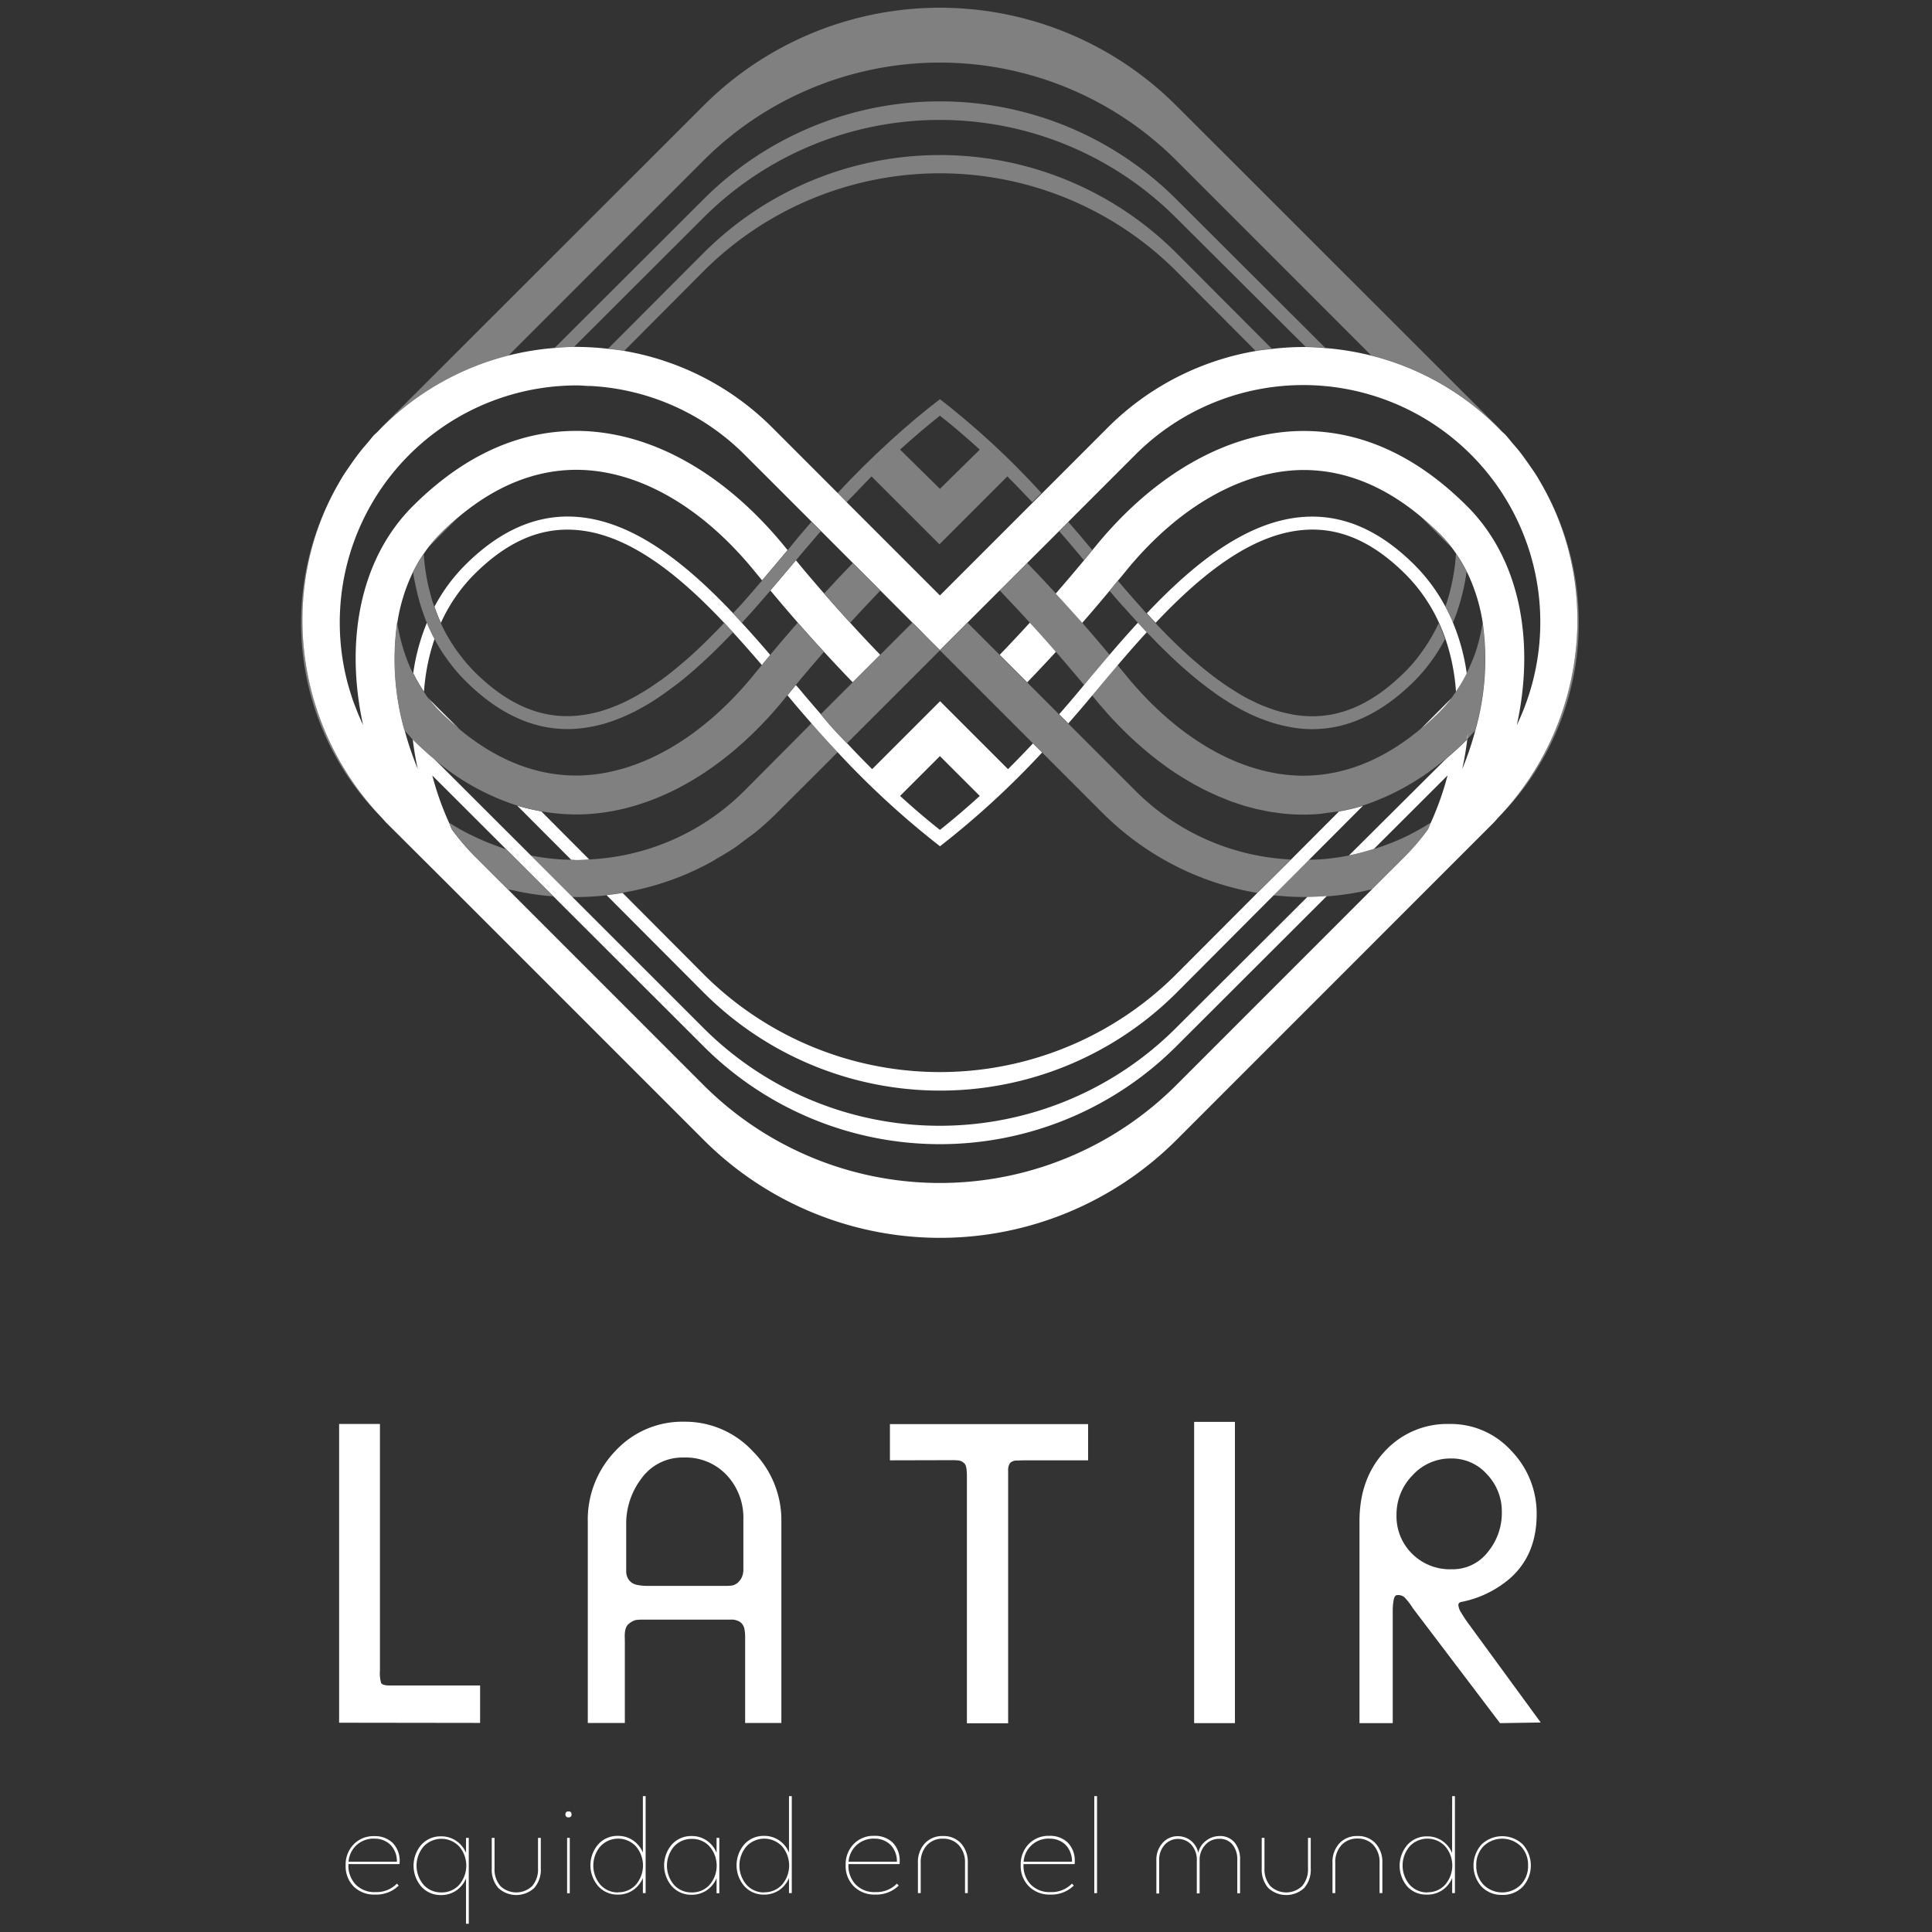 <svg id="Capa_1" data-name="Capa 1" xmlns="http://www.w3.org/2000/svg" viewBox="0 0 512 512"><rect x="0" y="0" width="512" height="512" fill="#333333" stroke="none"/><defs><style>.cls-1{fill:#fff;}.cls-2{fill:none;}.cls-3{fill:gray;}</style></defs><title>512x512 px blanco</title><path class="cls-1" d="M89.87,456.54V377.37h10.82v65.35A9.39,9.39,0,0,0,101,446c.23.45,1,.67,2.23.67h24v9.92Z"/><path class="cls-1" d="M165.59,435v21.61h-9.82v-53.3a26.24,26.24,0,0,1,7.36-18.84,24.13,24.13,0,0,1,18.18-7.7,24.45,24.45,0,0,1,18.17,7.81,25.77,25.77,0,0,1,7.59,18.62v53.41h-9.6V433.9a10.82,10.82,0,0,0-.22-2.34,2.93,2.93,0,0,0-1.06-1.67,4.13,4.13,0,0,0-2.62-.67h-23a13.43,13.43,0,0,0-2.11.11,4.93,4.93,0,0,0-1.9,1.07c-.67.56-1,1.62-1,3.19ZM197,413.61V402.68A16.51,16.51,0,0,0,192.66,391a14.9,14.9,0,0,0-11.52-4.74,13.35,13.35,0,0,0-11,5.35,19.81,19.81,0,0,0-4.19,12.6v12.05a3.84,3.84,0,0,0,.78,2.51,3.46,3.46,0,0,0,2,1.22,13.41,13.41,0,0,0,3,.28H192a11.22,11.22,0,0,0,2.11-.11,3.28,3.28,0,0,0,1.78-1.12,3.82,3.82,0,0,0,.77-1.22,5,5,0,0,0,.34-2Z"/><path class="cls-1" d="M235.84,387v-9.59h52.52V387H272.3q-1.33,0-2.73.06a2.49,2.49,0,0,0-1.9.66,3.36,3.36,0,0,0-.5,2.07v66.9H256.24V391.31c0-1.79-.18-2.9-.55-3.35a2.71,2.71,0,0,0-1.45-.89,11.69,11.69,0,0,0-1.9-.11Z"/><path class="cls-1" d="M316.46,456.65V376.81h10.81v79.84Z"/><path class="cls-1" d="M369.09,429v27.65h-8.81V403.13q0-11.37,6.75-18.57a22.45,22.45,0,0,1,17.11-7.19,21.61,21.61,0,0,1,16.39,7.13,23.81,23.81,0,0,1,6.7,16.83q0,10.59-6.92,16.83a28,28,0,0,1-12.93,6.35c-.6.08-.9.37-.9.9a4.56,4.56,0,0,0,.74,1.95,36.68,36.68,0,0,0,2.2,3.28l18.89,25.84-10.79.17-23.08-30.44a18.7,18.7,0,0,0-2.23-2.9,2.56,2.56,0,0,0-2.12-.56c-.37.08-.63.55-.78,1.4a16.46,16.46,0,0,0-.22,2.84Zm15.44-42.49A13.57,13.57,0,0,0,374.31,391a14.78,14.78,0,0,0-4.22,10.48,13.94,13.94,0,0,0,4.11,10.26,14.22,14.22,0,0,0,10.55,4.13,11.75,11.75,0,0,0,9.5-4.52A16.21,16.21,0,0,0,398,400.67a14.22,14.22,0,0,0-3.89-9.92A12.47,12.47,0,0,0,384.53,386.51Z"/><path class="cls-1" d="M105.88,494l-13.55,0v.26a7.24,7.24,0,0,0,1.93,5.16,6.88,6.88,0,0,0,5.23,2,7.52,7.52,0,0,0,5.69-2.24l.48.52a8.45,8.45,0,0,1-6.24,2.38A7.69,7.69,0,0,1,93.78,500a7.6,7.6,0,0,1-2.18-5.62,7.73,7.73,0,0,1,2.11-5.6,7.26,7.26,0,0,1,5.45-2.18,6.74,6.74,0,0,1,4.92,1.8,6.83,6.83,0,0,1,1.83,5.1A2.81,2.81,0,0,1,105.88,494Zm-6.72-6.75a6.74,6.74,0,0,0-4.61,1.67,6.62,6.62,0,0,0-2.18,4.46l12.81,0a6.22,6.22,0,0,0-1.71-4.49A5.87,5.87,0,0,0,99.16,487.27Z"/><path class="cls-1" d="M123.5,487.05h.73v22.76h-.73v-12a7.31,7.31,0,0,1-2.63,3.23,7,7,0,0,1-4,1.17,6.83,6.83,0,0,1-5.2-2.22,8.5,8.5,0,0,1,0-11.12,6.83,6.83,0,0,1,5.2-2.22,6.91,6.91,0,0,1,4,1.18A7.25,7.25,0,0,1,123.5,491ZM117,501.51a6.15,6.15,0,0,0,4.68-2,7.81,7.81,0,0,0,0-10.19,6.48,6.48,0,0,0-9.4,0,7.83,7.83,0,0,0,0,10.2A6.19,6.19,0,0,0,117,501.51Z"/><path class="cls-1" d="M142.58,495.13v-8.08h.74v8.08a7.33,7.33,0,0,1-1.75,5.21,7,7,0,0,1-9.5,0,7.33,7.33,0,0,1-1.75-5.21v-8.08h.74v8.08a6.72,6.72,0,0,0,1.54,4.68,6.09,6.09,0,0,0,8.44,0A6.72,6.72,0,0,0,142.58,495.13Z"/><path class="cls-1" d="M150.66,481.62a.72.72,0,0,1-.81-.81c0-.51.27-.77.81-.77a.7.7,0,0,1,.8.77A.71.71,0,0,1,150.66,481.62Zm-.37,20.11V487.05H151v14.68Z"/><path class="cls-1" d="M170.37,476h.73v25.69h-.73v-4a7.31,7.31,0,0,1-2.63,3.23,7,7,0,0,1-4,1.17,6.8,6.8,0,0,1-5.19-2.22,8.47,8.47,0,0,1,0-11.12,6.8,6.8,0,0,1,5.19-2.22,6.91,6.91,0,0,1,4,1.18,7.25,7.25,0,0,1,2.63,3.23Zm-6.57,25.47a6.17,6.17,0,0,0,4.71-2,7.8,7.8,0,0,0,0-10.18,6.44,6.44,0,0,0-9.39,0,7.83,7.83,0,0,0,0,10.2A6.14,6.14,0,0,0,163.8,501.51Z"/><path class="cls-1" d="M189.9,487.05h.73v14.68h-.73v-4a7.31,7.31,0,0,1-2.63,3.23,7,7,0,0,1-4,1.17,6.83,6.83,0,0,1-5.2-2.22,8.5,8.5,0,0,1,0-11.12,6.83,6.83,0,0,1,5.2-2.22,6.91,6.91,0,0,1,4,1.18A7.25,7.25,0,0,1,189.9,491Zm-6.58,14.46a6.18,6.18,0,0,0,4.72-2,7.8,7.8,0,0,0,0-10.18,6.12,6.12,0,0,0-4.68-2,6.19,6.19,0,0,0-4.72,2,7.83,7.83,0,0,0,0,10.2A6.14,6.14,0,0,0,183.32,501.51Z"/><path class="cls-1" d="M209.09,476h.74v25.69h-.74v-4a7.22,7.22,0,0,1-2.62,3.23,7,7,0,0,1-4,1.17,6.82,6.82,0,0,1-5.2-2.22,8.5,8.5,0,0,1,0-11.12,6.82,6.82,0,0,1,5.2-2.22,6.91,6.91,0,0,1,4,1.18,7.17,7.17,0,0,1,2.62,3.23Zm-6.57,25.47a6.18,6.18,0,0,0,4.72-2,7.8,7.8,0,0,0,0-10.18,6.46,6.46,0,0,0-9.4,0,7.83,7.83,0,0,0,0,10.2A6.14,6.14,0,0,0,202.52,501.51Z"/><path class="cls-1" d="M238.38,494l-13.54,0v.26a7.2,7.2,0,0,0,1.93,5.16,6.86,6.86,0,0,0,5.23,2,7.54,7.54,0,0,0,5.69-2.24l.47.52a8.44,8.44,0,0,1-6.24,2.38,7.65,7.65,0,0,1-5.63-2.16,7.56,7.56,0,0,1-2.18-5.62,7.73,7.73,0,0,1,2.11-5.6,7.25,7.25,0,0,1,5.45-2.18,6.74,6.74,0,0,1,4.92,1.8,6.83,6.83,0,0,1,1.83,5.1A2,2,0,0,1,238.38,494Zm-6.71-6.75a6.74,6.74,0,0,0-4.61,1.67,6.62,6.62,0,0,0-2.18,4.46l12.81,0a6.22,6.22,0,0,0-1.71-4.49A5.89,5.89,0,0,0,231.67,487.27Z"/><path class="cls-1" d="M244,493.69v8h-.74v-8a7.28,7.28,0,0,1,1.82-5.17,6.28,6.28,0,0,1,4.82-1.95,6.19,6.19,0,0,1,4.78,1.95,7.31,7.31,0,0,1,1.79,5.17v8h-.73v-8a6.67,6.67,0,0,0-1.61-4.66,5.49,5.49,0,0,0-4.23-1.76,5.56,5.56,0,0,0-4.29,1.76A6.62,6.62,0,0,0,244,493.69Z"/><path class="cls-1" d="M284.78,494l-13.54,0v.26a7.23,7.23,0,0,0,1.92,5.16,6.89,6.89,0,0,0,5.23,2,7.52,7.52,0,0,0,5.69-2.24l.48.52a8.44,8.44,0,0,1-6.24,2.38,7.65,7.65,0,0,1-5.63-2.16,7.57,7.57,0,0,1-2.19-5.62,7.73,7.73,0,0,1,2.11-5.6,7.26,7.26,0,0,1,5.45-2.18,6.71,6.71,0,0,1,4.92,1.8,6.84,6.84,0,0,1,1.84,5.1A2.55,2.55,0,0,1,284.78,494Zm-6.72-6.75a6.6,6.6,0,0,0-6.79,6.13l12.81,0a6.25,6.25,0,0,0-1.7-4.49A5.9,5.9,0,0,0,278.06,487.27Z"/><path class="cls-1" d="M290,501.73V476h.73v25.69Z"/><path class="cls-1" d="M323.17,486.57a5,5,0,0,1,4,1.69,7,7,0,0,1,1.46,4.7v8.77h-.74V493a6.25,6.25,0,0,0-1.27-4.18,4.3,4.3,0,0,0-3.5-1.51,4.86,4.86,0,0,0-3.73,1.63,5.8,5.8,0,0,0-1.48,4.06v8.77h-.74V493a6,6,0,0,0-1.39-4.06,4.8,4.8,0,0,0-7.18,0,5.93,5.93,0,0,0-1.41,4.09v8.77h-.74V493a6.57,6.57,0,0,1,1.64-4.59,5.25,5.25,0,0,1,4.05-1.8,5.48,5.48,0,0,1,3.42,1.16,5.67,5.67,0,0,1,2,3.21,5.41,5.41,0,0,1,2.11-3.21A5.84,5.84,0,0,1,323.17,486.57Z"/><path class="cls-1" d="M346.63,495.13v-8.08h.73v8.08a7.37,7.37,0,0,1-1.74,5.21,7,7,0,0,1-9.51,0,7.37,7.37,0,0,1-1.74-5.21v-8.08h.73v8.08a6.77,6.77,0,0,0,1.54,4.68,6.1,6.1,0,0,0,8.45,0A6.77,6.77,0,0,0,346.63,495.13Z"/><path class="cls-1" d="M353.86,493.69v8h-.74v-8a7.28,7.28,0,0,1,1.82-5.17,6.28,6.28,0,0,1,4.83-1.95,6.18,6.18,0,0,1,4.77,1.95,7.32,7.32,0,0,1,1.8,5.17v8h-.74v-8A6.67,6.67,0,0,0,364,489a5.49,5.49,0,0,0-4.22-1.76,5.57,5.57,0,0,0-4.3,1.76A6.62,6.62,0,0,0,353.86,493.69Z"/><path class="cls-1" d="M384.84,476h.73v25.69h-.73v-4a7.31,7.31,0,0,1-2.63,3.23,7,7,0,0,1-4,1.17A6.8,6.8,0,0,1,373,500a8.47,8.47,0,0,1,0-11.12,6.8,6.8,0,0,1,5.19-2.22,6.91,6.91,0,0,1,4,1.18,7.25,7.25,0,0,1,2.63,3.23Zm-6.57,25.47a6.17,6.17,0,0,0,4.71-2,7.8,7.8,0,0,0,0-10.18,6.44,6.44,0,0,0-9.39,0,7.83,7.83,0,0,0,0,10.2A6.14,6.14,0,0,0,378.27,501.51Z"/><path class="cls-1" d="M398.09,502.17a7.34,7.34,0,0,1-5.45-2.18,8.37,8.37,0,0,1,0-11.2,7.93,7.93,0,0,1,10.92,0,8.43,8.43,0,0,1,0,11.2A7.32,7.32,0,0,1,398.09,502.17Zm-4.92-2.68a7,7,0,0,0,9.84,0,7.11,7.11,0,0,0,1.94-5.13,7,7,0,0,0-1.94-5.11,7.1,7.1,0,0,0-9.84,0,7,7,0,0,0-1.94,5.11A7.07,7.07,0,0,0,393.17,499.49Z"/><path class="cls-2" d="M259.65,210.93l-10.56-10.55-10.56,10.55c3.53,3.21,7.05,6.18,10.56,9C252.6,217.11,256.12,214.14,259.65,210.93Z"/><path class="cls-2" d="M217.88,173.33q-2.62,3-5.26,6.15c-.57.68-1.14,1.39-1.71,2.08l.82,1c1.93,2.33,3.86,4.57,5.78,6.77l8.46-8.46c-2.52-2.6-5.06-5.31-7.61-8.08l-.48.55Z"/><path class="cls-2" d="M224.43,197q3.31,3.54,6.62,6.83l18-18h0l18,18q3.3-3.28,6.62-6.83l-24.66-24.66Z"/><path class="cls-2" d="M189.92,172l-.33.32q-1.82,1.78-3.68,3.48l-1.17,1.05c-.58.52-1.17,1-1.76,1.54-.83.71-1.66,1.4-2.5,2.07L179,181.63c-.65.5-1.31,1-2,1.46-.44.32-.88.65-1.33.95-1,.7-2,1.36-3,2-.36.23-.72.44-1.09.65-.86.51-1.74,1-2.61,1.46-.3.16-.6.33-.9.48-1.12.56-2.24,1.07-3.37,1.54l-.92.36c-1.05.41-2.11.78-3.18,1.1l-.47.15c-1.19.34-2.4.61-3.61.83l-.87.15a36,36,0,0,1-3.73.4c-10.14.46-19.68-3.88-28.65-12.85a44.62,44.62,0,0,1-3-3.34c-.32-.38-.61-.77-.91-1.16-.6-.79-1.17-1.58-1.72-2.39-.32-.48-.64-1-.94-1.45-.48-.77-.92-1.55-1.34-2.34a3.79,3.79,0,0,1-.2-.34,54.17,54.17,0,0,0-2.8,14c.37.55.71,1.13,1.12,1.66l8.15,8.18h0c10.38,8.69,21.44,12.83,32.82,12.37,15.42-.68,31.24-9.82,44.57-25.72l.12-.15c.93-1.16,1.86-2.27,2.8-3.4-2.48-2.9-5-5.81-7.66-8.68C192.84,169.07,191.39,170.54,189.92,172Z"/><path class="cls-2" d="M311.83,258.07l21.38-21.44a75.93,75.93,0,0,1-40.93-21.11L281.6,204.84l-5.43-5.43a227.13,227.13,0,0,1-27.08,24.87h0A227.9,227.9,0,0,1,222,199.41l-2.89,2.9h0L205.9,215.52c-1.72,1.73-3.52,3.35-5.37,4.88-1,.82-2.05,1.54-3.08,2.31-.87.64-1.71,1.34-2.6,1.94-1.51,1-3.07,1.94-4.64,2.85-.44.25-.86.55-1.3.79-2,1.08-3.95,2.05-6,3l-.17.09a75.93,75.93,0,0,1-17.79,5.3l21.38,21.44A88.6,88.6,0,0,0,311.83,258.07Z"/><path class="cls-2" d="M300.85,209.5a62.35,62.35,0,0,0,41.2,18.26L354.76,215c-.83.14-1.66.21-2.49.32s-1.95.31-2.93.38a50.94,50.94,0,0,1-6.06.09c-1.13-.05-2.26-.13-3.4-.26-.42,0-.84-.12-1.26-.17-.7-.1-1.41-.18-2.12-.31s-1.17-.23-1.75-.35l-1.62-.33c-.69-.17-1.37-.36-2.06-.55-.43-.12-.86-.22-1.29-.35-.76-.23-1.51-.49-2.26-.75-.36-.12-.72-.22-1.07-.35-.82-.3-1.64-.63-2.45-1-.29-.11-.57-.21-.85-.33-.88-.38-1.76-.79-2.63-1.2-.21-.11-.43-.2-.64-.3-.93-.46-1.86-1-2.78-1.45l-.46-.24c-1-.54-1.94-1.11-2.9-1.71-.1-.06-.2-.11-.3-.18-1-.61-2-1.27-3-1.94l-.19-.13c-1-.7-2-1.44-3-2.19l-.09-.07c-1-.78-2-1.59-3.05-2.43l0,0a99.36,99.36,0,0,1-11.79-11.64h0c-.36-.42-.73-.82-1.09-1.25-.56-.7-1.13-1.37-1.7-2.07l-.41.49q-3,3.62-6,7l3.39,3.4Z"/><path class="cls-2" d="M214.14,139.36h0c.31-.36.62-.7.94-1.05l-17.75-17.74a62.35,62.35,0,0,0-41.2-18.26l-.14.14c-.12-.07-.26-.11-.39-.17-.91,0-1.81-.13-2.73-.13A62.76,62.76,0,0,0,92.2,181.42c.3,1.11.64,2.2,1,3.28.09.26.16.53.25.79.21.61.45,1.2.68,1.79.62,1.65,1.3,3.28,2.06,4.87-4.62-21.11-1.43-43.38,13.17-58,13.93-13.92,29.25-20.57,45.55-19.9,18.34.81,36.81,11.25,52.08,29.48l1.7,2.07.41-.49C210.78,143.28,212.46,141.3,214.14,139.36Z"/><path class="cls-2" d="M231.5,158.37h0q-3,3.13-6,6.42h0l-.22.25c2.68,2.93,5.35,5.79,8,8.53L241.8,165l-8.53-8.54C232.68,157.11,232.09,157.76,231.5,158.37Z"/><path class="cls-2" d="M151.73,140.36c-9.16-.44-17.68,3.47-26.06,11.84A43.85,43.85,0,0,0,116.85,165c.27.58.54,1.17.83,1.74s.54,1,.82,1.54c.39.69.8,1.37,1.22,2,.29.45.57.91.88,1.36.5.72,1,1.43,1.57,2.13.28.35.53.71.82,1.05.85,1,1.74,2,2.68,3,8.38,8.37,16.9,12.29,26.06,11.84a31.73,31.73,0,0,0,3.5-.38l.77-.13a34.46,34.46,0,0,0,3.38-.8l.55-.18c1-.31,2-.67,3-1.07.22-.09.45-.17.67-.27,1.09-.45,2.18-1,3.26-1.52l.8-.42c1-.52,1.93-1.07,2.9-1.66L171,183c1.05-.65,2.09-1.36,3.13-2.08l1-.68c1-.73,2-1.48,3-2.27l.75-.62c.8-.65,1.6-1.32,2.39-2l1.05-.91q1.38-1.22,2.73-2.49l1.15-1.1c.64-.62,1.28-1.24,1.92-1.88l1.11-1.1c.91-.93,1.82-1.87,2.72-2.82C179.68,152.08,166,141,151.73,140.36Z"/><path class="cls-2" d="M204.14,173.55l.6-.72q3.33-4,6.68-7.79-3.64-4.15-7.27-8.52c-2.44,2.85-5,5.71-7.54,8.52C199.19,167.84,201.71,170.7,204.14,173.55Z"/><path class="cls-2" d="M114,156.87c.2.76.39,1.53.62,2.28.17.54.36,1.07.55,1.6a46.24,46.24,0,0,1,8.1-11c9-9,18.51-13.31,28.65-12.85,15.39.68,29.69,12.19,42.38,25.59l2.1-2.31c1.89-2.12,3.74-4.26,5.55-6.38-1-1.18-1.94-2.33-2.91-3.53-13.33-15.91-29.15-25-44.57-25.73-11.38-.46-22.44,3.68-32.83,12.37l-8,8.07c-.43.56-.84,1.13-1.24,1.72a56.56,56.56,0,0,0,1.19,8.38C113.65,155.7,113.82,156.28,114,156.87Z"/><path class="cls-2" d="M217.51,140.75c-.66.75-1.32,1.55-2,2.31h0c-1.27,1.47-2.54,2.93-3.81,4.46l-.82,1c2.48,3,5,5.94,7.45,8.78,2.55-2.77,5.09-5.48,7.61-8.08Z"/><path class="cls-2" d="M238.53,119.15l10.56,10.4,10.56-10.4c-3.53-3.22-7-6.19-10.56-9C245.58,113,242.06,115.93,238.53,119.15Z"/><path class="cls-2" d="M186.35,72,165.44,93a72.8,72.8,0,0,1,39.19,20.3L222,130.66q6.81-7.26,13.6-13.48l1.2-1.09q2.41-2.19,4.83-4.24l1.5-1.27c2-1.65,4-3.26,6-4.79h0c2,1.56,4.06,3.21,6.09,4.91l1.44,1.22q2.61,2.22,5.22,4.59l.88.8q6.7,6.16,13.45,13.35l17.38-17.39A72.8,72.8,0,0,1,332.74,93L311.83,72A88.6,88.6,0,0,0,186.35,72Z"/><path class="cls-2" d="M186.45,57.66,152.15,91.9a74.91,74.91,0,0,1,9,.51l25.21-25.27a88.59,88.59,0,0,1,125.48,0L337,92.41A74.2,74.2,0,0,1,346,91.9L311.61,57.62A88.6,88.6,0,0,0,186.45,57.66Z"/><path class="cls-2" d="M272.33,131.61c-1.74-1.82-3.47-3.64-5.2-5.36l-18,18h0l-18-18c-1.68,1.67-3.36,3.44-5,5.2-.53.56-1,1.07-1.58,1.63l24.66,24.66,24.66-24.66c-.47-.51-.95-1-1.42-1.47Z"/><path class="cls-2" d="M346.45,140.36c-14.29.63-27.95,11.72-40.19,24.67l.27.29c.67.71,1.35,1.41,2,2.1.38.39.76.79,1.15,1.17.79.8,1.59,1.58,2.39,2.35l.81.78q1.59,1.5,3.21,2.93l.87.74c.81.7,1.62,1.38,2.44,2.05l1.17.92c.74.58,1.49,1.15,2.24,1.7l1.2.86c.82.58,1.64,1.12,2.46,1.65.32.21.65.43,1,.62q1.71,1.06,3.45,2l.59.28c1,.49,1.92.94,2.89,1.36l1.17.46c.8.31,1.6.6,2.41.85.42.14.84.26,1.26.38.82.23,1.65.42,2.48.59l1.13.23a31,31,0,0,0,3.6.39c9.16.45,17.68-3.47,26.06-11.84h0a39.53,39.53,0,0,0,3.22-3.64c.19-.24.36-.5.55-.74.83-1.1,1.62-2.23,2.34-3.4a45.19,45.19,0,0,0,2.71-5,43.85,43.85,0,0,0-8.82-12.84C364.13,143.83,355.61,139.92,346.45,140.36Z"/><path class="cls-2" d="M186.44,42.53,134.77,94.21a73.8,73.8,0,0,1,12.23-2l39.49-39.42a88.61,88.61,0,0,1,125.2,0l39.49,39.42a73.63,73.63,0,0,1,12.23,2L311.74,42.53A88.62,88.62,0,0,0,186.44,42.53Z"/><path class="cls-2" d="M208.68,184.26c-.52.65-1,1.26-1.57,1.91l-.13.16c-15.27,18.23-33.74,28.67-52.08,29.48a52.8,52.8,0,0,1-11.47-.79l12.7,12.74a62.35,62.35,0,0,0,41.2-18.26l17.75-17.74q-3-3.4-6-7Z"/><path class="cls-2" d="M298.47,178.93l.59.72a.76.76,0,0,1,.11.14c13.33,15.9,29.15,25,44.57,25.72,11.38.46,22.44-3.68,32.83-12.37h0l8.06-8.09.05-.06c.42-.55.78-1.12,1.17-1.69A54.56,54.56,0,0,0,383,169.23a46.28,46.28,0,0,1-8,11l0,0c-9,9-18.5,13.31-28.64,12.85a35.2,35.2,0,0,1-3.84-.41l-1.19-.23c-.88-.18-1.76-.38-2.64-.61l-1.31-.38c-.88-.27-1.75-.58-2.61-.91-.39-.14-.77-.27-1.15-.43-1.22-.5-2.43-1.05-3.63-1.66-.13-.06-.25-.14-.38-.21-1.08-.55-2.15-1.16-3.22-1.79l-1.26-.8c-.78-.49-1.54-1-2.31-1.51-.46-.31-.92-.64-1.38-1-.74-.53-1.48-1.08-2.21-1.65l-1.29-1c-1-.79-2-1.6-2.94-2.44-.5-.42-1-.86-1.48-1.3-.71-.63-1.41-1.26-2.11-1.91l-1.61-1.52c-.54-.52-1.08-1-1.61-1.57l-1.72-1.72-1.35-1.4c-.38-.39-.77-.78-1.15-1.18-2.62,2.87-5.18,5.78-7.66,8.68.74.9,1.48,1.78,2.22,2.69Z"/><path class="cls-2" d="M311.69,277.31a88.61,88.61,0,0,1-125.2,0l-39.82-39.76A72.8,72.8,0,0,1,136.09,236l-.26-.05h0c-.41-.1-.84-.15-1.25-.26l51.87,51.88a88.6,88.6,0,0,0,125.3,0l51.87-51.88a72.92,72.92,0,0,1-12.09,1.89Z"/><path class="cls-2" d="M124.63,221.16a61.22,61.22,0,0,0,7.42,3.16h0c.72.25,1.42.54,2.14.77l-19.63-19.6A78.55,78.55,0,0,0,119,218a62.56,62.56,0,0,0,5.69,3.23Z"/><path class="cls-2" d="M108.36,194.78c-.4-.42-.76-.85-1.14-1.28a83,83,0,0,0,3.5,10.32,76.46,76.46,0,0,1-1.34-7.89l0,0C109,195.55,108.68,195.16,108.36,194.78Z"/><path class="cls-2" d="M388.81,195.93a79.3,79.3,0,0,1-1.35,7.89,82.41,82.41,0,0,0,3.46-10.18c-.67.77-1.36,1.53-2.09,2.27Z"/><path class="cls-2" d="M282.06,175.37l-1.82-2.11-.42-.48c-2.55,2.77-5.09,5.48-7.61,8.08l8.46,8.46c1.93-2.2,3.85-4.44,5.78-6.77l.83-1c-.56-.66-1.11-1.34-1.66-2C284.43,178.14,283.24,176.75,282.06,175.37Z"/><path class="cls-2" d="M388.7,178.43a42.81,42.81,0,0,0,2-4.61.22.22,0,0,0,0,.08,49.41,49.41,0,0,0,2.22-8.81,46.9,46.9,0,0,0-4.23-13.62,54.81,54.81,0,0,1-3.61,13.5A54.58,54.58,0,0,1,388.7,178.43Z"/><path class="cls-2" d="M373.77,221.09a60.6,60.6,0,0,0,5.42-3.1,78.55,78.55,0,0,0,4.43-12.49L364.12,225a63.65,63.65,0,0,0,9.7-3.91Z"/><path class="cls-2" d="M366.45,211.52c-1.75.74-3.52,1.42-5.3,2h0l-14.32,14.35c1.39,0,2.78-.08,4.15-.2a62.07,62.07,0,0,0,6.54-1L383.23,201a67,67,0,0,1-16.33,10.32C366.75,211.41,366.6,211.45,366.45,211.52Z"/><path class="cls-2" d="M264.92,156.5,256.38,165l8.54,8.53c2.64-2.73,5.31-5.6,8-8.52q-3.09-3.39-6.16-6.61Z"/><path class="cls-2" d="M345.31,102.15a62.47,62.47,0,0,0-44.46,18.42l-17.74,17.74c2,2.28,4,4.6,6,7l.41.49c.57-.7,1.14-1.37,1.7-2.07,15.27-18.23,33.75-28.67,52.08-29.48,16.3-.67,31.62,6,45.55,19.9C403.41,148.75,406.61,171,402,192c.1-.21.21-.41.31-.62a62.83,62.83,0,0,0-57-89.27Z"/><path class="cls-2" d="M301.57,165q-1.87-2-3.7-4.11l-.09-.1h0c-1.26-1.43-2.52-2.87-3.74-4.31q-3.65,4.36-7.27,8.52,3.63,4.14,7.27,8.51C296.47,170.7,299,167.85,301.57,165Z"/><path class="cls-2" d="M303.32,161.87c.2.21.4.42.59.64,12.69-13.4,27-24.91,42.39-25.59,10.14-.46,19.67,3.88,28.64,12.85a46.61,46.61,0,0,1,8.11,11,54,54,0,0,0,2.8-14c-.4-.59-.81-1.16-1.24-1.72l-8-8.07c-10.39-8.69-21.45-12.83-32.83-12.37-15.42.68-31.24,9.82-44.57,25.73-1,1.2-1.94,2.35-2.92,3.54,2,2.3,4,4.61,6,6.9Z"/><path class="cls-2" d="M146.69,227.59c1.54.16,3.1.21,4.67.25l-14.31-14.35A63.74,63.74,0,0,1,114.94,201l25.77,25.73c2,.38,4,.68,6,.87Z"/><path class="cls-2" d="M280.67,140.75l-8.46,8.46c2.52,2.6,5.07,5.31,7.61,8.08,2.48-2.84,5-5.78,7.46-8.78l-.83-1C284.52,145.19,282.6,143,280.67,140.75Z"/><path class="cls-2" d="M340,237.48h0c-.84-.07-1.69-.11-2.53-.21l-25.59,25.67a88.6,88.6,0,0,1-125.48,0l-25.59-25.67a74.09,74.09,0,0,1-9.06.45l34.75,34.69a88.6,88.6,0,0,0,125.16,0l34.82-34.73c-2.16,0-4.31-.06-6.47-.24Z"/><path class="cls-2" d="M108.79,177c.15.34.34.66.5,1,.06.12.13.24.19.37A54.62,54.62,0,0,1,113.12,165c-.07-.15-.14-.3-.2-.45-.32-.8-.6-1.61-.88-2.42-.17-.5-.35-1-.51-1.51-.27-.88-.52-1.78-.75-2.68q-.16-.6-.3-1.23c-.23-1-.45-2-.63-3h0c-.13-.74-.24-1.49-.34-2.24a46.85,46.85,0,0,0-4.19,13.4,50.52,50.52,0,0,0,2,8.2A41.57,41.57,0,0,0,108.79,177Z"/><path class="cls-3" d="M186.49,52.76,147,92.18c1.72-.13,3.43-.26,5.15-.28l34.3-34.24a88.6,88.6,0,0,1,125.16,0L346,91.9c1.74,0,3.47.15,5.2.28L311.69,52.76A88.61,88.61,0,0,0,186.49,52.76Z"/><path class="cls-3" d="M186.35,67.14,161.14,92.41c1.44.17,2.88.31,4.3.56l20.91-21a88.6,88.6,0,0,1,125.48,0l20.91,21c1.42-.25,2.86-.39,4.3-.56L311.83,67.13A88.59,88.59,0,0,0,186.35,67.14Z"/><path class="cls-3" d="M156.13,102.31l-.53,0c.13.06.27.1.39.17Z"/><path class="cls-3" d="M346.81,227.85l-9.39,9.42c.84.1,1.69.14,2.53.21h0c2.16.18,4.31.26,6.47.24l.06-.05c1.71,0,3.43-.1,5.14-.24l-.11.12a72.92,72.92,0,0,0,12.09-1.89l8.95-8.94a61.84,61.84,0,0,0,5.87-6.93c.29-.59.49-1.21.76-1.8a60.6,60.6,0,0,1-5.42,3.1l.05,0a63.65,63.65,0,0,1-9.7,3.91A61.25,61.25,0,0,1,351,227.65C349.59,227.77,348.2,227.82,346.81,227.85Z"/><path class="cls-3" d="M89.71,128.21a73.19,73.19,0,0,0,11.43,88.48C78.1,192.51,73.64,156.13,89.71,128.21Z"/><path class="cls-3" d="M262.72,117.31l-.88-.8q-2.61-2.37-5.22-4.59l-1.44-1.22c-2-1.7-4.06-3.35-6.09-4.91h0c-2,1.53-4,3.14-6,4.79l-1.5,1.27q-2.41,2.06-4.83,4.24l-1.2,1.09q-6.8,6.21-13.6,13.48l2.42,2.42c.53-.56,1-1.07,1.58-1.63,1.68-1.76,3.36-3.53,5-5.2l18,18h0l18-18c1.73,1.72,3.46,3.54,5.2,5.36h0c.47.5.95,1,1.42,1.47l2.42-2.42Q269.44,123.48,262.72,117.31Zm-13.63,12.24-10.56-10.4c3.53-3.22,7.05-6.19,10.56-9,3.51,2.78,7,5.75,10.56,9Z"/><path class="cls-3" d="M116.65,141.46a35.49,35.49,0,0,0-3.08,3.54l8-8.07C119.94,138.33,118.28,139.82,116.65,141.46Z"/><path class="cls-3" d="M186.44,42.53a88.62,88.62,0,0,1,125.3,0l51.67,51.68A72.62,72.62,0,0,1,398,114.28c-.31-.33-.58-.68-.9-1L379.85,96.07h0L311.74,28a88.6,88.6,0,0,0-125.3,0L118.33,96.06h0l-17.22,17.21c-.32.32-.59.68-.9,1a72.71,72.71,0,0,1,34.56-20.07Z"/><path class="cls-3" d="M283.11,138.31,256.38,165h0l8.54-8.54,1.83,1.94q3.06,3.21,6.16,6.61,3.45,3.76,6.91,7.73l.42.48,1.82,2.11c1.18,1.38,2.37,2.77,3.56,4.19.55.66,1.1,1.34,1.66,2l.15-.18c2.13-2.55,4.34-5.18,6.61-7.83q-3.65-4.37-7.27-8.51l0,0q-3.48-4-7-7.73l0-.05c-2.54-2.77-5.09-5.48-7.61-8.08l8.46-8.46c1.93,2.2,3.85,4.44,5.78,6.77l.83,1,2.22-2.7-.41-.49C287.09,142.91,285.1,140.59,283.11,138.31Z"/><path class="cls-3" d="M381.54,141.46c-1.64-1.64-3.3-3.13-5-4.53l8,8.07A36.72,36.72,0,0,0,381.54,141.46Z"/><path class="cls-3" d="M390.66,173.82a42.81,42.81,0,0,1-2,4.61,39.47,39.47,0,0,1-2.85,4.87c-.39.57-.75,1.14-1.17,1.69l-.05.06,0,0a36.36,36.36,0,0,1-3.11,3.59c-1.64,1.63-3.3,3.12-5,4.52h0c-10.39,8.69-21.45,12.83-32.83,12.37-15.42-.68-31.24-9.82-44.57-25.72a.76.76,0,0,0-.11-.14l-.59-.72h0c-.74-.91-1.48-1.79-2.22-2.69-2.12,2.49-4.18,4.95-6.18,7.34l-.57.68c.57.7,1.14,1.37,1.7,2.07.36.43.73.83,1.09,1.25h0a99.36,99.36,0,0,0,11.79,11.64l0,0c1,.84,2,1.65,3.05,2.43l.09.07c1,.75,2,1.49,3,2.19l.19.13c1,.67,2,1.33,3,1.94.1.07.2.12.3.18,1,.6,1.93,1.17,2.9,1.71l.46.24c.92.5,1.85,1,2.78,1.45.21.1.43.19.64.3.87.41,1.75.82,2.63,1.2.28.12.56.22.85.33.81.34,1.63.67,2.45,1,.35.13.71.23,1.07.35.75.26,1.5.52,2.26.75.43.13.86.23,1.29.35.69.19,1.37.38,2.06.55l1.62.33c.58.12,1.17.25,1.75.35s1.42.21,2.12.31c.42.05.84.13,1.26.17,1.14.13,2.27.21,3.4.26a50.94,50.94,0,0,0,6.06-.09c1-.07,2-.25,2.93-.38s1.66-.18,2.49-.32a53.08,53.08,0,0,0,6.37-1.52h0c1.78-.55,3.55-1.23,5.3-2,.15-.07.3-.11.45-.17A67,67,0,0,0,383.23,201h0c1.86-1.57,3.7-3.24,5.51-5.05a5.37,5.37,0,0,1,.23-1.72c-.05.56-.1,1.11-.16,1.67l0,0c.73-.74,1.42-1.5,2.09-2.27a69.11,69.11,0,0,0,2-28.55,49.41,49.41,0,0,1-2.22,8.81A.22.22,0,0,1,390.66,173.82Z"/><path class="cls-3" d="M385.05,165a54.81,54.81,0,0,0,3.61-13.5,37.76,37.76,0,0,0-2.81-4.75,54,54,0,0,1-2.8,14C383.78,162.13,384.45,163.54,385.05,165Z"/><path class="cls-3" d="M408.47,128.21c16.07,27.92,11.61,64.3-11.43,88.48A73.19,73.19,0,0,0,408.47,128.21Z"/><path class="cls-3" d="M402,192.15c.12-.24.21-.49.33-.73-.1.21-.21.41-.31.62A.43.43,0,0,1,402,192.15Z"/><path class="cls-3" d="M160.67,237.18c1.43-.16,2.85-.35,4.26-.59l0,0a75.93,75.93,0,0,0,17.79-5.3l.17-.09c2-.9,4-1.87,6-3,.44-.24.86-.54,1.3-.79,1.57-.91,3.13-1.82,4.64-2.85.89-.6,1.73-1.3,2.6-1.94,1-.77,2.08-1.49,3.08-2.31,1.85-1.53,3.65-3.15,5.37-4.88l13.22-13.21h0l2.89-2.9c-2.31-2.46-4.62-5-6.93-7.65L197.33,209.5a62.35,62.35,0,0,1-41.2,18.26h0c-1.09.06-2.17.16-3.27.16-.51,0-1-.06-1.51-.08-1.57,0-3.13-.09-4.67-.25l0,0c-2-.19-4-.49-6-.87l11,11a74.09,74.09,0,0,0,9.06-.45Z"/><path class="cls-1" d="M116.65,188.62c1.63,1.63,3.29,3.12,5,4.52L113.46,185A36.66,36.66,0,0,0,116.65,188.62Z"/><path class="cls-1" d="M137.05,213.49l14.31,14.35c.51,0,1,.08,1.51.08,1.1,0,2.18-.1,3.27-.16h0L143.43,215A52.82,52.82,0,0,1,137.05,213.49Z"/><path class="cls-1" d="M210.91,181.56h0q-1.11,1.33-2.22,2.7h0l.41.49q3,3.62,6,7c2.31,2.65,4.62,5.19,6.93,7.65a227.9,227.9,0,0,0,27.08,24.87h0a227.13,227.13,0,0,0,27.08-24.87L273.75,197q-3.31,3.54-6.62,6.83l-18-18h0l-18,18q-3.3-3.28-6.62-6.83h0a93.09,93.09,0,0,1-6.92-7.67c-1.92-2.2-3.85-4.44-5.78-6.77Zm38.18,18.82,10.56,10.55c-3.53,3.21-7,6.18-10.56,9-3.51-2.78-7-5.75-10.56-9Z"/><path class="cls-1" d="M333.21,236.63l-21.38,21.44a88.6,88.6,0,0,1-125.48,0L165,236.63l0,0c-1.41.24-2.83.43-4.26.59l.09.09,25.59,25.67a88.6,88.6,0,0,0,125.48,0l25.59-25.67,9.39-9.42,14.32-14.35a53.08,53.08,0,0,1-6.37,1.52l-12.71,12.74Z"/><path class="cls-1" d="M381.54,188.62a36.36,36.36,0,0,0,3.11-3.59l0,0-8.06,8.09C378.24,191.74,379.9,190.25,381.54,188.62Z"/><polygon class="cls-1" points="376.57 193.14 376.57 193.14 376.57 193.14 376.57 193.14 376.57 193.14"/><path class="cls-1" d="M115.15,169.27c-.74-1.39-1.43-2.81-2-4.27a54.62,54.62,0,0,0-3.64,13.41,38.55,38.55,0,0,0,2.86,4.89,54.17,54.17,0,0,1,2.8-14Z"/><path class="cls-1" d="M388.7,178.43A54.58,54.58,0,0,0,385.05,165c-.6-1.43-1.27-2.84-2-4.21a46.61,46.61,0,0,0-8.11-11c-9-9-18.5-13.31-28.64-12.85-15.39.68-29.7,12.19-42.39,25.59h0c.78.85,1.56,1.69,2.35,2.52,12.24-12.95,25.9-24,40.19-24.67,9.16-.44,17.68,3.47,26.06,11.84A43.85,43.85,0,0,1,381.33,165c.62,1.36,1.19,2.75,1.69,4.19a54.56,54.56,0,0,1,2.83,14.07A39.47,39.47,0,0,0,388.7,178.43Z"/><path class="cls-1" d="M194.27,162.51c-12.69-13.4-27-24.91-42.38-25.59-10.14-.46-19.68,3.88-28.65,12.85a46.24,46.24,0,0,0-8.1,11c.5,1.47,1.07,2.91,1.7,4.3h0a43.85,43.85,0,0,1,8.82-12.84c8.38-8.37,16.9-12.28,26.06-11.84,14.29.63,28,11.72,40.2,24.68.79.83,1.56,1.68,2.34,2.52,2.62,2.87,5.18,5.78,7.66,8.68.73-.9,1.47-1.81,2.21-2.69-2.43-2.85-4.95-5.71-7.53-8.51C195.84,164.19,195.06,163.34,194.27,162.51Z"/><path class="cls-1" d="M408.47,128.21c-.37-.64-.73-1.28-1.12-1.92-.72-1.16-1.52-2.29-2.31-3.42s-1.37-1.94-2.1-2.89-1.48-1.79-2.24-2.67c-.56-.66-1.07-1.35-1.67-2-.34-.36-.71-.67-1.06-1a72.62,72.62,0,0,0-34.56-20.07,73.63,73.63,0,0,0-12.23-2c-1.73-.13-3.46-.26-5.2-.28a74.2,74.2,0,0,0-8.94.51c-1.44.17-2.88.31-4.3.56a72.8,72.8,0,0,0-39.19,20.3l-17.38,17.39-2.42,2.42-24.66,24.66-24.66-24.66L222,130.66l-17.38-17.39A72.8,72.8,0,0,0,165.44,93c-1.42-.25-2.86-.39-4.3-.56a74.91,74.91,0,0,0-9-.51c-1.72,0-3.43.15-5.15.28a73.8,73.8,0,0,0-12.23,2,72.71,72.71,0,0,0-34.56,20.07c-.35.36-.72.67-1.06,1-.6.65-1.1,1.34-1.67,2-.76.88-1.53,1.76-2.23,2.67s-1.43,1.91-2.11,2.89-1.59,2.26-2.31,3.42c-.39.64-.75,1.28-1.12,1.92-16.07,27.92-11.61,64.3,11.43,88.48.43.45.8.93,1.24,1.37l16,15.95h0l68.11,68.11a88.6,88.6,0,0,0,125.3,0L379.85,234h0l15.95-15.95c.44-.44.82-.92,1.24-1.37C420.08,192.51,424.54,156.13,408.47,128.21Zm-6.14,63.21c-.12.24-.21.49-.33.73a.43.43,0,0,0,0-.11c4.59-21.07,1.39-43.29-13.19-57.88-13.93-13.92-29.25-20.57-45.55-19.9-18.33.81-36.81,11.25-52.08,29.48-.56.7-1.13,1.37-1.7,2.07l-2.22,2.7c-2.49,3-5,5.94-7.46,8.78l0,.05q3.48,3.76,7,7.73l0,0q3.63-4.15,7.27-8.52c.74-.89,1.47-1.79,2.21-2.69,1-1.19,1.95-2.34,2.92-3.54,13.33-15.91,29.15-25,44.57-25.73,11.38-.46,22.44,3.68,32.83,12.37,1.67,1.4,3.33,2.89,5,4.53a36.72,36.72,0,0,1,3.07,3.54c.43.56.84,1.13,1.24,1.72a37.76,37.76,0,0,1,2.81,4.75,46.9,46.9,0,0,1,4.23,13.62,69.11,69.11,0,0,1-2,28.55,82.41,82.41,0,0,1-3.46,10.18,79.3,79.3,0,0,0,1.35-7.89c.06-.56.11-1.11.16-1.67a5.37,5.37,0,0,0-.23,1.72c-1.81,1.81-3.65,3.48-5.51,5.05h0L357.5,226.69a61.87,61.87,0,0,0,6.62-1.73l19.5-19.46A78.55,78.55,0,0,1,379.19,218c-.27.59-.47,1.21-.76,1.8a61.84,61.84,0,0,1-5.87,6.93l-8.95,8.94-51.87,51.88a88.6,88.6,0,0,1-125.3,0l-51.87-51.88-8.95-8.94a62.91,62.91,0,0,1-5.87-6.93c-.28-.59-.49-1.21-.76-1.8a78.55,78.55,0,0,1-4.43-12.49l19.63,19.6,12.48,12.45,39.82,39.76a88.61,88.61,0,0,0,125.2,0l39.83-39.76.11-.12c-1.71.14-3.43.22-5.14.24l-.06.05-34.82,34.73a88.6,88.6,0,0,1-125.16,0L151.7,237.72l-11-11L114.94,201c-1.87-1.57-3.73-3.26-5.56-5.09a76.46,76.46,0,0,0,1.34,7.89,83,83,0,0,1-3.5-10.32,69.32,69.32,0,0,1-1.9-28.6,46.85,46.85,0,0,1,4.19-13.4,38.18,38.18,0,0,1,2.82-4.78c.4-.59.81-1.16,1.24-1.72a35.49,35.49,0,0,1,3.08-3.54c1.63-1.64,3.29-3.13,5-4.53,10.39-8.69,21.45-12.83,32.83-12.37,15.42.68,31.24,9.82,44.57,25.73,1,1.2,1.94,2.35,2.91,3.53,2.12-2.48,4.19-4.94,6.19-7.33l.57-.68-1.7-2.07c-15.27-18.23-33.74-28.67-52.08-29.48-16.3-.67-31.62,6-45.55,19.9-14.6,14.61-17.79,36.88-13.17,58-.76-1.59-1.44-3.22-2.06-4.87-.23-.59-.47-1.18-.68-1.79-.09-.26-.16-.53-.25-.79-.35-1.08-.69-2.17-1-3.28a62.83,62.83,0,0,1,60.67-79.27c.92,0,1.82.09,2.73.13l.53,0a62.35,62.35,0,0,1,41.2,18.26l17.75,17.74L241.8,165h0l-8.53,8.53c-2.66-2.74-5.33-5.6-8-8.53q-3.44-3.76-6.9-7.75c-2.48-2.84-5-5.78-7.45-8.78l-.16.19c-2.13,2.54-4.35,5.17-6.61,7.81h0q3.63,4.36,7.27,8.52c2.31,2.64,4.63,5.23,6.94,7.74,2.55,2.77,5.09,5.48,7.61,8.08l-8.46,8.46L241.8,165c1.71,1.6,3.75,3.87,7.29,7.29h0l7.29-7.29,26.73,26.72q3-3.4,6-7l.41-.49.57-.68c2-2.39,4.06-4.85,6.18-7.34,2.48-2.9,5-5.81,7.66-8.68h0c-.79-.84-1.57-1.68-2.35-2.53h0c-2.58,2.81-5.1,5.66-7.53,8.51-2.27,2.65-4.48,5.28-6.61,7.83l-.15.18-.83,1c-1.93,2.33-3.85,4.57-5.78,6.77l-8.46-8.46c2.52-2.6,5.06-5.31,7.61-8.08q-3.46-4-6.91-7.73c-2.68,2.92-5.35,5.79-8,8.52L256.38,165h0l26.73-26.72,17.74-17.74a62.83,62.83,0,0,1,101.48,70.85Z"/><path class="cls-3" d="M109.85,153.75c.18,1,.4,2,.63,3q.13.63.3,1.23c.23.9.48,1.8.75,2.68.16.51.34,1,.51,1.51.28.81.56,1.62.88,2.42.06.15.13.3.2.45.6,1.46,1.29,2.88,2,4.27h0a3.79,3.79,0,0,0,.2.34c.42.79.86,1.57,1.34,2.34.3.49.62,1,.94,1.45.55.81,1.12,1.6,1.72,2.39.3.39.59.78.91,1.16a44.62,44.62,0,0,0,3,3.34c9,9,18.51,13.31,28.65,12.85a36,36,0,0,0,3.73-.4l.87-.15c1.21-.22,2.42-.49,3.61-.83l.47-.15c1.07-.32,2.13-.69,3.18-1.1l.92-.36c1.13-.47,2.25-1,3.37-1.54.3-.15.6-.32.9-.48.87-.46,1.75-.95,2.61-1.46.37-.21.73-.42,1.09-.65,1-.63,2-1.29,3-2,.45-.3.89-.63,1.33-.95.66-.47,1.32-1,2-1.46l1.51-1.18c.84-.67,1.67-1.36,2.5-2.07.59-.5,1.18-1,1.76-1.54l1.17-1.05q1.86-1.69,3.68-3.48l.33-.32c1.47-1.45,2.92-2.92,4.35-4.43-.78-.84-1.55-1.69-2.34-2.52-.9,1-1.81,1.89-2.72,2.82L188.1,169c-.64.64-1.28,1.26-1.92,1.88l-1.15,1.1q-1.35,1.27-2.73,2.49l-1.05.91c-.79.68-1.59,1.35-2.39,2l-.75.62c-1,.79-2,1.54-3,2.27l-1,.68c-1,.72-2.08,1.43-3.13,2.08l-.47.29c-1,.59-1.93,1.14-2.9,1.66l-.8.42c-1.08.55-2.17,1.07-3.26,1.52-.22.1-.45.18-.67.27-1,.4-2,.76-3,1.07l-.55.18a34.46,34.46,0,0,1-3.38.8l-.77.13a31.73,31.73,0,0,1-3.5.38c-9.16.45-17.68-3.47-26.06-11.84-.94-1-1.83-1.94-2.68-3-.29-.34-.54-.7-.82-1.05-.54-.7-1.07-1.41-1.57-2.13-.31-.45-.59-.91-.88-1.36-.42-.67-.83-1.35-1.22-2-.28-.51-.55-1-.82-1.54s-.56-1.16-.83-1.74h0c-.63-1.39-1.2-2.83-1.7-4.3-.19-.53-.38-1.06-.55-1.6-.23-.75-.42-1.52-.62-2.28-.15-.59-.32-1.17-.45-1.77a56.56,56.56,0,0,1-1.19-8.38,38.18,38.18,0,0,0-2.82,4.78c.1.75.21,1.5.34,2.24Z"/><path class="cls-3" d="M143.43,215a52.8,52.8,0,0,0,11.47.79c18.34-.81,36.81-11.25,52.08-29.48l.13-.16c.53-.65,1-1.26,1.57-1.91h0q1.11-1.37,2.22-2.7h0c.57-.69,1.14-1.4,1.71-2.08q2.64-3.12,5.26-6.15h0l.48-.55c-2.31-2.51-4.63-5.1-6.94-7.74q-3.34,3.81-6.68,7.79l-.6.72c-.74.88-1.48,1.79-2.21,2.69-.94,1.13-1.87,2.24-2.8,3.4l-.12.15c-13.33,15.9-29.15,25-44.57,25.72-11.38.46-22.44-3.68-32.82-12.37h0c-1.67-1.4-3.33-2.89-5-4.52a36.66,36.66,0,0,1-3.19-3.66c-.41-.53-.75-1.11-1.12-1.66a38.55,38.55,0,0,1-2.86-4.89c-.06-.13-.13-.25-.19-.37-.16-.34-.35-.66-.5-1a41.57,41.57,0,0,1-1.51-3.94,50.52,50.52,0,0,1-2-8.2,69.32,69.32,0,0,0,1.9,28.6c.38.43.74.86,1.14,1.28s.64.77,1,1.13l0,0c1.83,1.83,3.69,3.52,5.56,5.09a63.74,63.74,0,0,0,22.11,12.47A52.82,52.82,0,0,0,143.43,215Z"/><path class="cls-3" d="M135.83,235.92l.26.05a72.8,72.8,0,0,0,10.58,1.58L134.19,225.1c-.72-.23-1.42-.52-2.14-.77h0a61.22,61.22,0,0,1-7.42-3.16l.05.06A62.56,62.56,0,0,1,119,218c.27.59.48,1.21.76,1.8a62.91,62.91,0,0,0,5.87,6.93l8.95,8.94c.41.11.84.16,1.25.26Z"/><path class="cls-3" d="M224.43,197l24.66-24.66L273.75,197l2.42,2.42,5.43,5.43,10.68,10.68a75.93,75.93,0,0,0,40.93,21.11l8.84-8.87a62.35,62.35,0,0,1-41.2-18.26L286.5,195.16l-3.39-3.4L256.38,165l-7.29,7.29h0c-3.54-3.42-5.58-5.69-7.29-7.29l-24.29,24.28a93.09,93.09,0,0,0,6.92,7.67Z"/><path class="cls-3" d="M297.78,160.83l.09.1q1.83,2.07,3.7,4.11h0c.78.85,1.56,1.69,2.35,2.53h0c.38.4.77.79,1.15,1.18l1.35,1.4,1.72,1.72c.53.53,1.07,1,1.61,1.57l1.61,1.52c.7.65,1.4,1.28,2.11,1.91.49.44,1,.88,1.48,1.3,1,.84,1.95,1.65,2.94,2.44l1.29,1c.73.57,1.47,1.12,2.21,1.65.46.33.92.66,1.38,1,.77.53,1.53,1,2.31,1.51l1.26.8c1.07.63,2.14,1.24,3.22,1.79.13.07.25.15.38.21,1.2.61,2.41,1.16,3.63,1.66.38.16.76.29,1.15.43.86.33,1.73.64,2.61.91l1.31.38c.88.23,1.76.43,2.64.61l1.19.23a35.2,35.2,0,0,0,3.84.41c10.14.46,19.67-3.88,28.64-12.85l0,0a46.28,46.28,0,0,0,8-11c-.5-1.44-1.07-2.83-1.69-4.19a45.19,45.19,0,0,1-2.71,5c-.72,1.17-1.51,2.3-2.34,3.4-.19.24-.36.5-.55.74a39.53,39.53,0,0,1-3.22,3.64h0c-8.38,8.37-16.9,12.29-26.06,11.84a31,31,0,0,1-3.6-.39l-1.13-.23c-.83-.17-1.66-.36-2.48-.59-.42-.12-.84-.24-1.26-.38-.81-.25-1.61-.54-2.41-.85l-1.17-.46c-1-.42-1.93-.87-2.89-1.36l-.59-.28q-1.74-.91-3.45-2c-.32-.19-.65-.41-1-.62-.82-.53-1.64-1.07-2.46-1.65l-1.2-.86c-.75-.55-1.5-1.12-2.24-1.7l-1.17-.92c-.82-.67-1.63-1.35-2.44-2.05l-.87-.74q-1.62-1.43-3.21-2.93l-.81-.78c-.8-.77-1.6-1.55-2.39-2.35-.39-.38-.77-.78-1.15-1.17-.68-.69-1.36-1.39-2-2.1l-.27-.29c-.79-.83-1.57-1.67-2.35-2.52h0c-.19-.22-.39-.43-.59-.64l-1-1.14c-2.06-2.29-4.07-4.6-6-6.9-.74.9-1.47,1.8-2.21,2.69,1.22,1.44,2.48,2.88,3.74,4.31Z"/><path class="cls-3" d="M194.27,162.51c.79.83,1.57,1.68,2.34,2.53,2.59-2.81,5.1-5.67,7.54-8.52h0c2.26-2.64,4.48-5.27,6.61-7.81l.16-.19.82-1c1.27-1.53,2.54-3,3.81-4.46h0c.65-.76,1.31-1.56,2-2.31l8.46,8.46c-2.52,2.6-5.06,5.31-7.61,8.08q3.46,4,6.9,7.75l.22-.25h0q3-3.28,6-6.42h0c.59-.61,1.18-1.26,1.77-1.87L241.8,165h0l-26.72-26.72c-.32.35-.63.69-.94,1.05h0c-1.68,1.94-3.36,3.92-5,6l-.41.49-.57.68c-2,2.39-4.07,4.85-6.19,7.33-1.81,2.12-3.66,4.26-5.55,6.38Z"/></svg>
